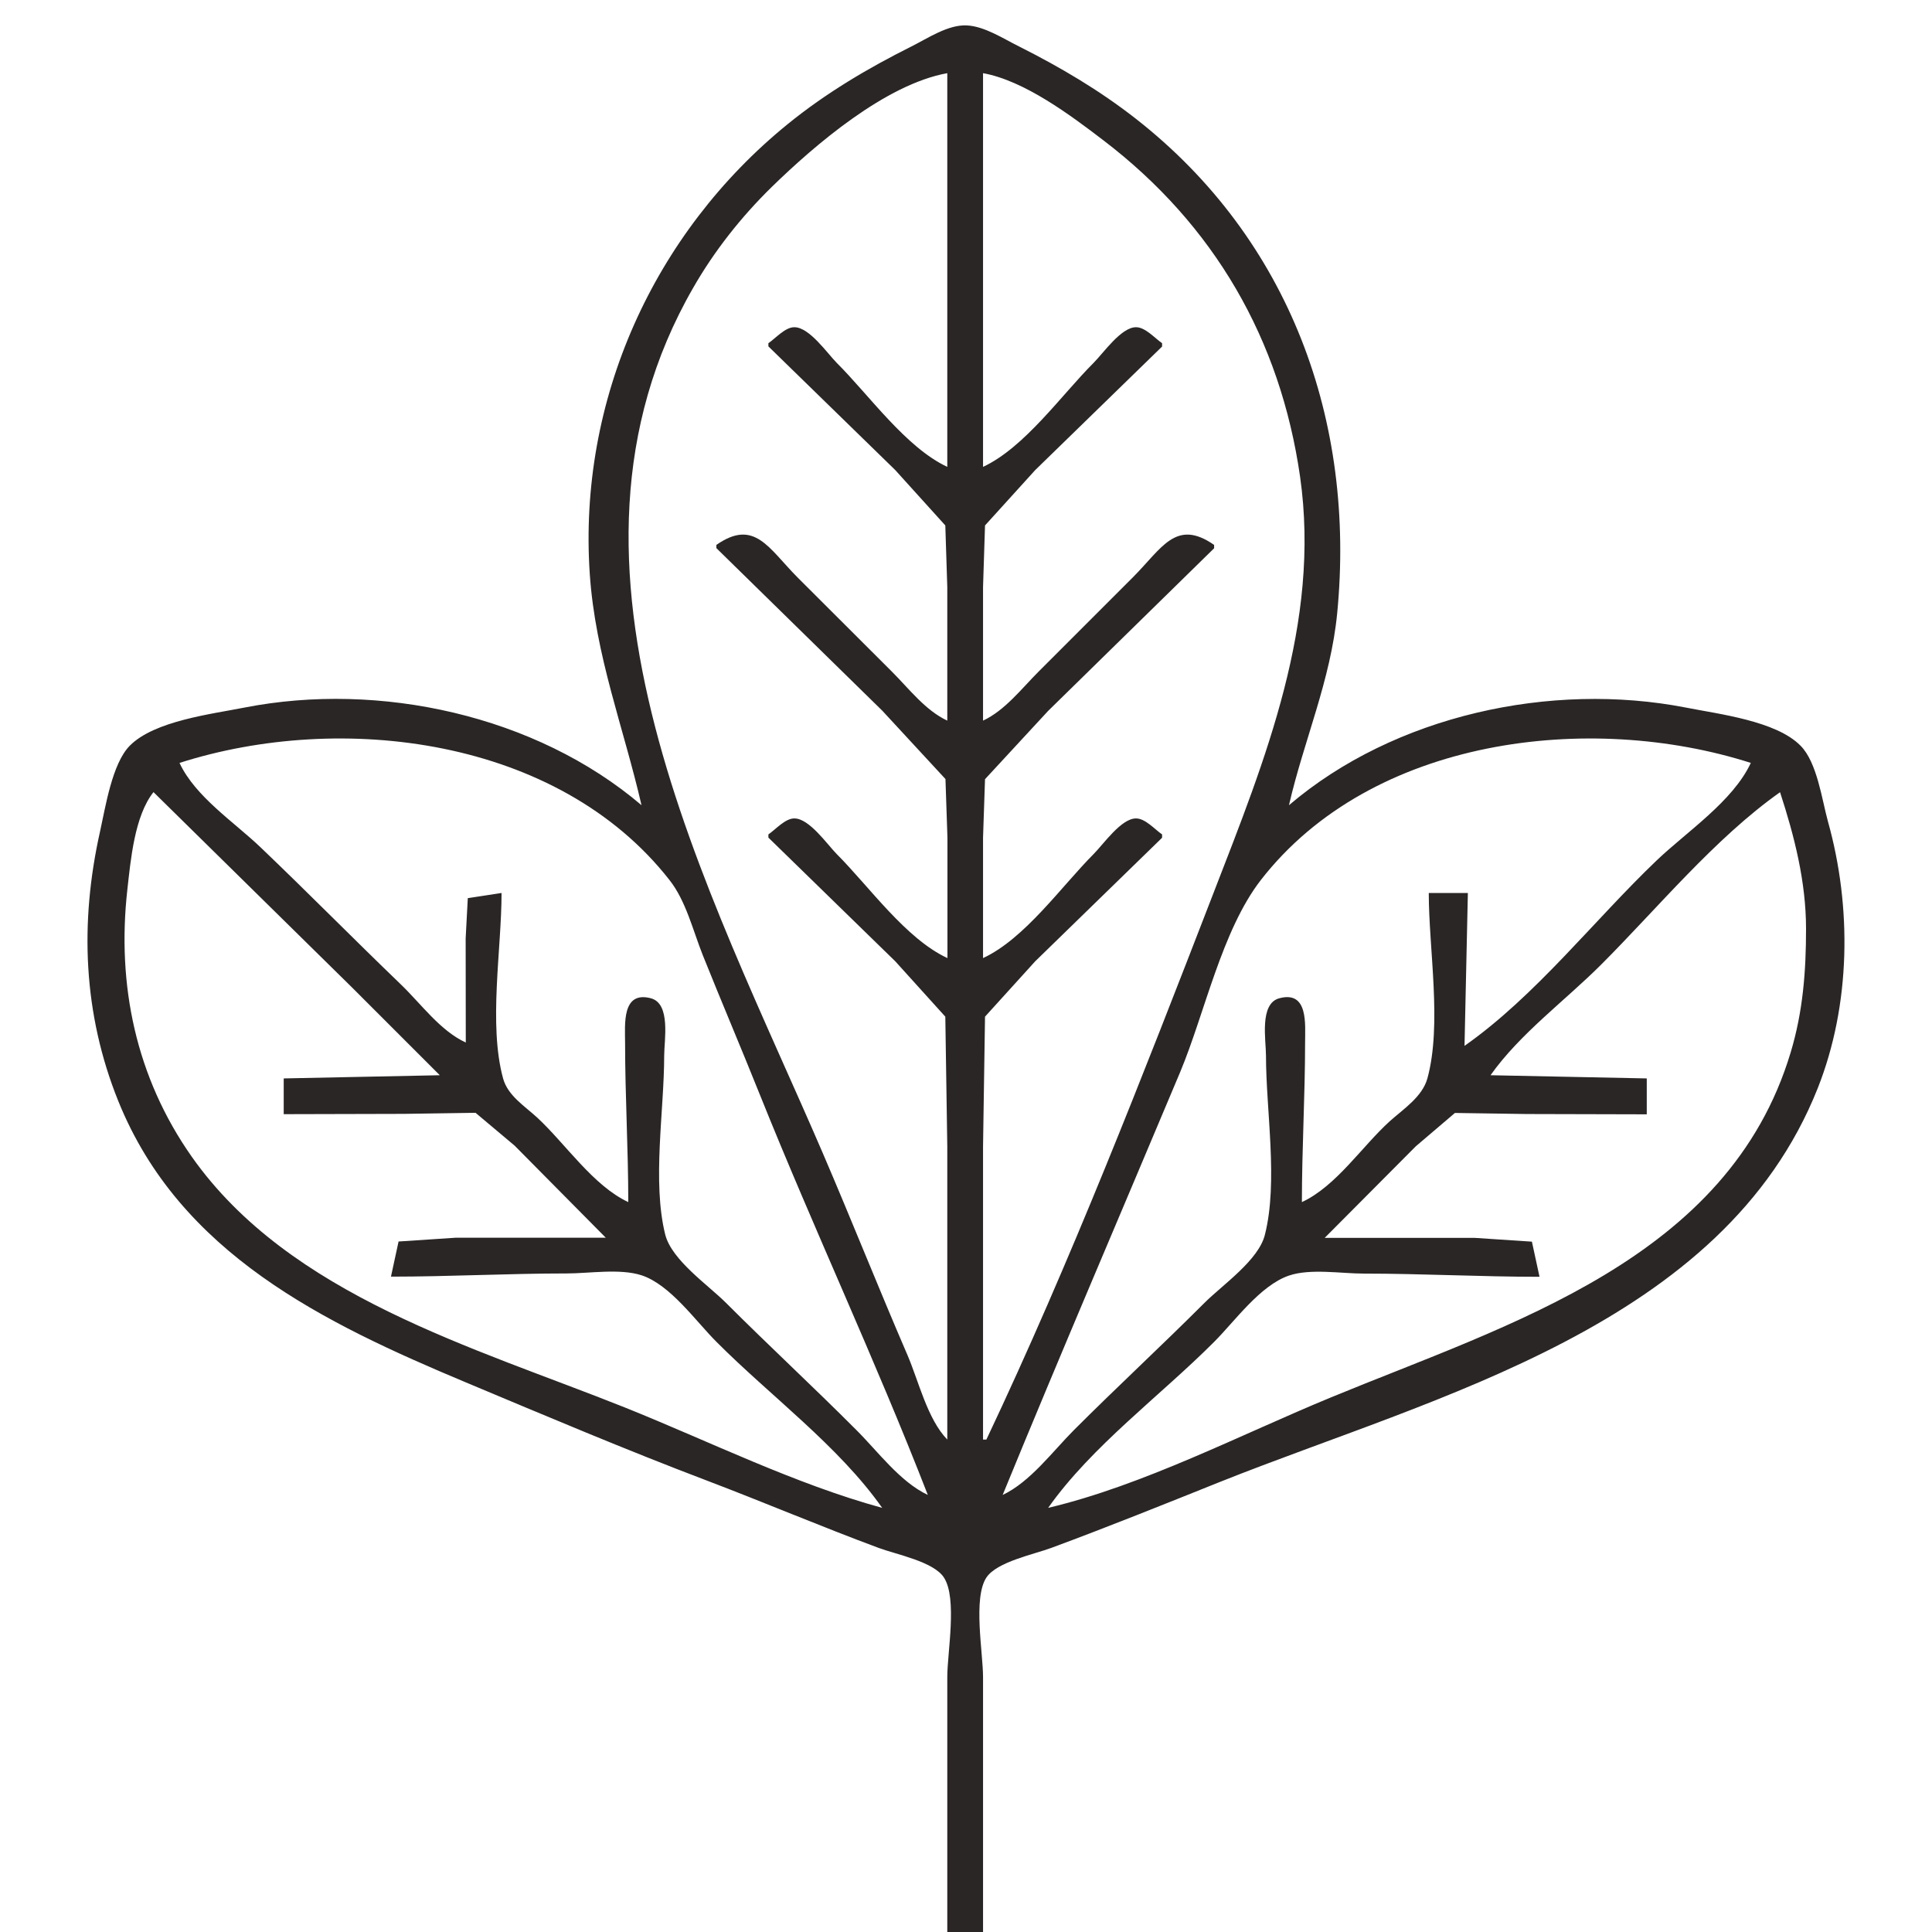 <?xml version="1.0" encoding="UTF-8" standalone="no"?>
<!-- Created with Inkscape (http://www.inkscape.org/) -->

<svg
   width="48"
   height="48"
   viewBox="0 0 12.7 12.7"
   version="1.1"
   id="svg1465"
   inkscape:version="1.1.2 (b8e25be833, 2022-02-05)"
   sodipodi:docname="Pitomi kesten.svg"
   xmlns:inkscape="http://www.inkscape.org/namespaces/inkscape"
   xmlns:sodipodi="http://sodipodi.sourceforge.net/DTD/sodipodi-0.dtd"
   xmlns="http://www.w3.org/2000/svg"
   xmlns:svg="http://www.w3.org/2000/svg">
  <sodipodi:namedview
     id="namedview1467"
     pagecolor="#ffffff"
     bordercolor="#666666"
     borderopacity="1.0"
     inkscape:pageshadow="2"
     inkscape:pageopacity="0.0"
     inkscape:pagecheckerboard="0"
     inkscape:document-units="mm"
     showgrid="false"
     inkscape:zoom="4.323827"
     inkscape:cx="72.505213"
     inkscape:cy="76.436916"
     inkscape:window-width="1746"
     inkscape:window-height="1051"
     inkscape:window-x="165"
     inkscape:window-y="-9"
     inkscape:window-maximized="1"
     inkscape:current-layer="layer1"
     units="px" />
  <defs
     id="defs1462" />
  <g
     inkscape:label="Layer 1"
     inkscape:groupmode="layer"
     id="layer1">
    <path
       style="fill:#2a2626;stroke:none;stroke-width:0.021"
       d="M 4.217,5.293 C 3.522,4.701 2.493,4.478 1.608,4.651 1.392,4.694 1.015,4.738 0.853,4.902 0.737,5.019 0.693,5.307 0.658,5.464 0.523,6.065 0.546,6.664 0.778,7.239 1.183,8.241 2.129,8.696 3.062,9.087 3.587,9.307 4.113,9.53 4.645,9.732 c 0.379,0.144 0.753,0.303 1.133,0.444 0.113,0.042 0.359,0.089 0.427,0.194 0.089,0.138 0.022,0.492 0.022,0.654 v 1.711 h 0.235 v -1.711 c 0,-0.16 -0.067,-0.519 0.022,-0.654 0.069,-0.104 0.315,-0.153 0.427,-0.195 0.373,-0.138 0.743,-0.287 1.112,-0.435 C 9.442,9.174 11.328,8.717 11.949,7.153 12.166,6.605 12.174,5.964 12.016,5.4 11.976,5.255 11.945,5.012 11.836,4.902 11.675,4.738 11.297,4.694 11.081,4.651 10.197,4.479 9.167,4.701 8.473,5.293 8.571,4.867 8.747,4.474 8.79,4.031 8.912,2.772 8.481,1.575 7.467,0.781 7.228,0.594 6.969,0.441 6.698,0.305 6.595,0.254 6.473,0.173 6.355,0.167 6.232,0.161 6.098,0.252 5.992,0.305 5.704,0.449 5.429,0.612 5.179,0.815 4.295,1.533 3.799,2.633 3.877,3.775 3.914,4.312 4.098,4.777 4.217,5.293 M 6.227,0.481 V 3.069 C 5.954,2.941 5.713,2.597 5.5,2.385 5.437,2.321 5.32,2.151 5.222,2.151 5.162,2.15 5.098,2.224 5.051,2.256 v 0.021 l 0.834,0.813 0.329,0.364 0.013,0.406 V 4.737 C 6.083,4.67 5.975,4.527 5.864,4.416 L 5.243,3.796 C 5.052,3.604 4.96,3.407 4.709,3.582 v 0.021 l 1.091,1.069 0.415,0.449 0.013,0.385 V 6.298 C 5.954,6.171 5.713,5.827 5.5,5.614 5.437,5.55 5.32,5.38 5.222,5.38 5.162,5.379 5.098,5.453 5.051,5.485 v 0.021 l 0.834,0.813 0.329,0.364 0.013,0.855 V 9.463 C 6.096,9.328 6.039,9.079 5.965,8.907 5.775,8.467 5.598,8.021 5.409,7.581 4.663,5.847 3.498,3.732 4.556,1.893 4.695,1.65 4.872,1.426 5.072,1.23 5.358,0.951 5.822,0.554 6.227,0.481 M 6.484,9.463 H 6.462 V 7.538 L 6.475,6.683 6.805,6.319 7.639,5.507 V 5.485 C 7.592,5.453 7.528,5.379 7.467,5.38 7.37,5.38 7.253,5.55 7.189,5.614 6.977,5.827 6.736,6.171 6.462,6.298 V 5.507 L 6.475,5.122 6.89,4.673 7.981,3.604 V 3.582 C 7.729,3.407 7.638,3.604 7.446,3.796 L 6.826,4.416 C 6.715,4.527 6.606,4.67 6.462,4.737 V 3.86 L 6.475,3.454 6.805,3.09 7.639,2.278 V 2.256 C 7.592,2.224 7.528,2.15 7.467,2.151 7.37,2.151 7.253,2.321 7.189,2.385 6.977,2.597 6.736,2.941 6.462,3.069 V 0.481 C 6.734,0.53 7.038,0.758 7.254,0.923 7.982,1.479 8.416,2.23 8.546,3.133 8.683,4.095 8.317,4.992 7.977,5.87 7.511,7.074 7.036,8.297 6.484,9.463 M 6.099,9.827 C 5.916,9.741 5.77,9.54 5.628,9.399 5.347,9.117 5.055,8.847 4.773,8.565 4.654,8.446 4.416,8.284 4.373,8.116 c -0.087,-0.348 -0.007,-0.816 -0.007,-1.176 0,-0.102 0.045,-0.343 -0.088,-0.378 -0.192,-0.05 -0.169,0.174 -0.169,0.292 0,0.35 0.021,0.697 0.021,1.048 C 3.899,7.794 3.719,7.521 3.533,7.348 3.451,7.272 3.338,7.203 3.307,7.089 3.21,6.734 3.297,6.239 3.297,5.87 l -0.222,0.034 -0.014,0.265 8.386e-4,0.684 C 2.894,6.776 2.768,6.599 2.635,6.471 2.326,6.174 2.025,5.868 1.715,5.572 1.54,5.404 1.284,5.238 1.18,5.015 2.241,4.676 3.667,4.847 4.401,5.785 4.509,5.922 4.555,6.116 4.619,6.277 4.742,6.584 4.872,6.889 4.995,7.196 5.349,8.078 5.755,8.941 6.099,9.827 M 11.509,5.015 C 11.391,5.268 11.088,5.467 10.889,5.657 10.477,6.051 10.094,6.547 9.627,6.875 L 9.649,5.87 H 9.392 c 0,0.369 0.088,0.864 -0.009,1.219 C 9.349,7.211 9.224,7.291 9.135,7.371 8.952,7.537 8.784,7.797 8.558,7.902 c 0,-0.35 0.021,-0.699 0.021,-1.048 0,-0.119 0.023,-0.343 -0.169,-0.292 -0.133,0.035 -0.088,0.276 -0.088,0.378 0,0.36 0.081,0.828 -0.007,1.176 C 8.274,8.284 8.036,8.446 7.917,8.565 7.635,8.847 7.343,9.117 7.061,9.399 6.92,9.54 6.773,9.741 6.591,9.827 6.972,8.897 7.369,7.973 7.758,7.047 7.92,6.659 8.031,6.117 8.288,5.785 9.018,4.845 10.452,4.677 11.509,5.015 M 1.009,5.207 2.314,6.491 2.891,7.068 1.865,7.089 v 0.235 l 0.791,-0.002 0.47,-0.007 0.257,0.216 0.599,0.605 h -0.984 l -0.378,0.025 -0.05,0.231 c 0.386,0 0.771,-0.021 1.155,-0.021 0.149,0 0.349,-0.034 0.492,0.012 0.189,0.062 0.355,0.3 0.492,0.437 C 5.061,9.174 5.512,9.504 5.799,9.912 5.225,9.755 4.663,9.475 4.11,9.253 3.117,8.856 1.905,8.519 1.26,7.603 0.894,7.082 0.767,6.476 0.837,5.849 0.859,5.654 0.884,5.364 1.009,5.207 m 10.692,0 c 0.095,0.291 0.171,0.59 0.171,0.898 1.01e-4,0.279 -0.02,0.544 -0.101,0.813 C 11.362,8.28 9.924,8.701 8.751,9.185 8.154,9.431 7.518,9.763 6.89,9.912 7.177,9.505 7.629,9.174 7.981,8.821 8.118,8.684 8.283,8.45 8.473,8.385 c 0.141,-0.048 0.344,-0.013 0.492,-0.013 0.384,0 0.769,0.021 1.155,0.021 L 10.07,8.162 9.691,8.137 H 8.708 l 0.599,-0.602 0.257,-0.219 0.47,0.007 0.791,0.002 V 7.089 L 9.798,7.068 C 9.991,6.795 10.289,6.577 10.525,6.341 10.896,5.97 11.274,5.509 11.702,5.207 Z"
       id="path1556" />
  </g>
</svg>
